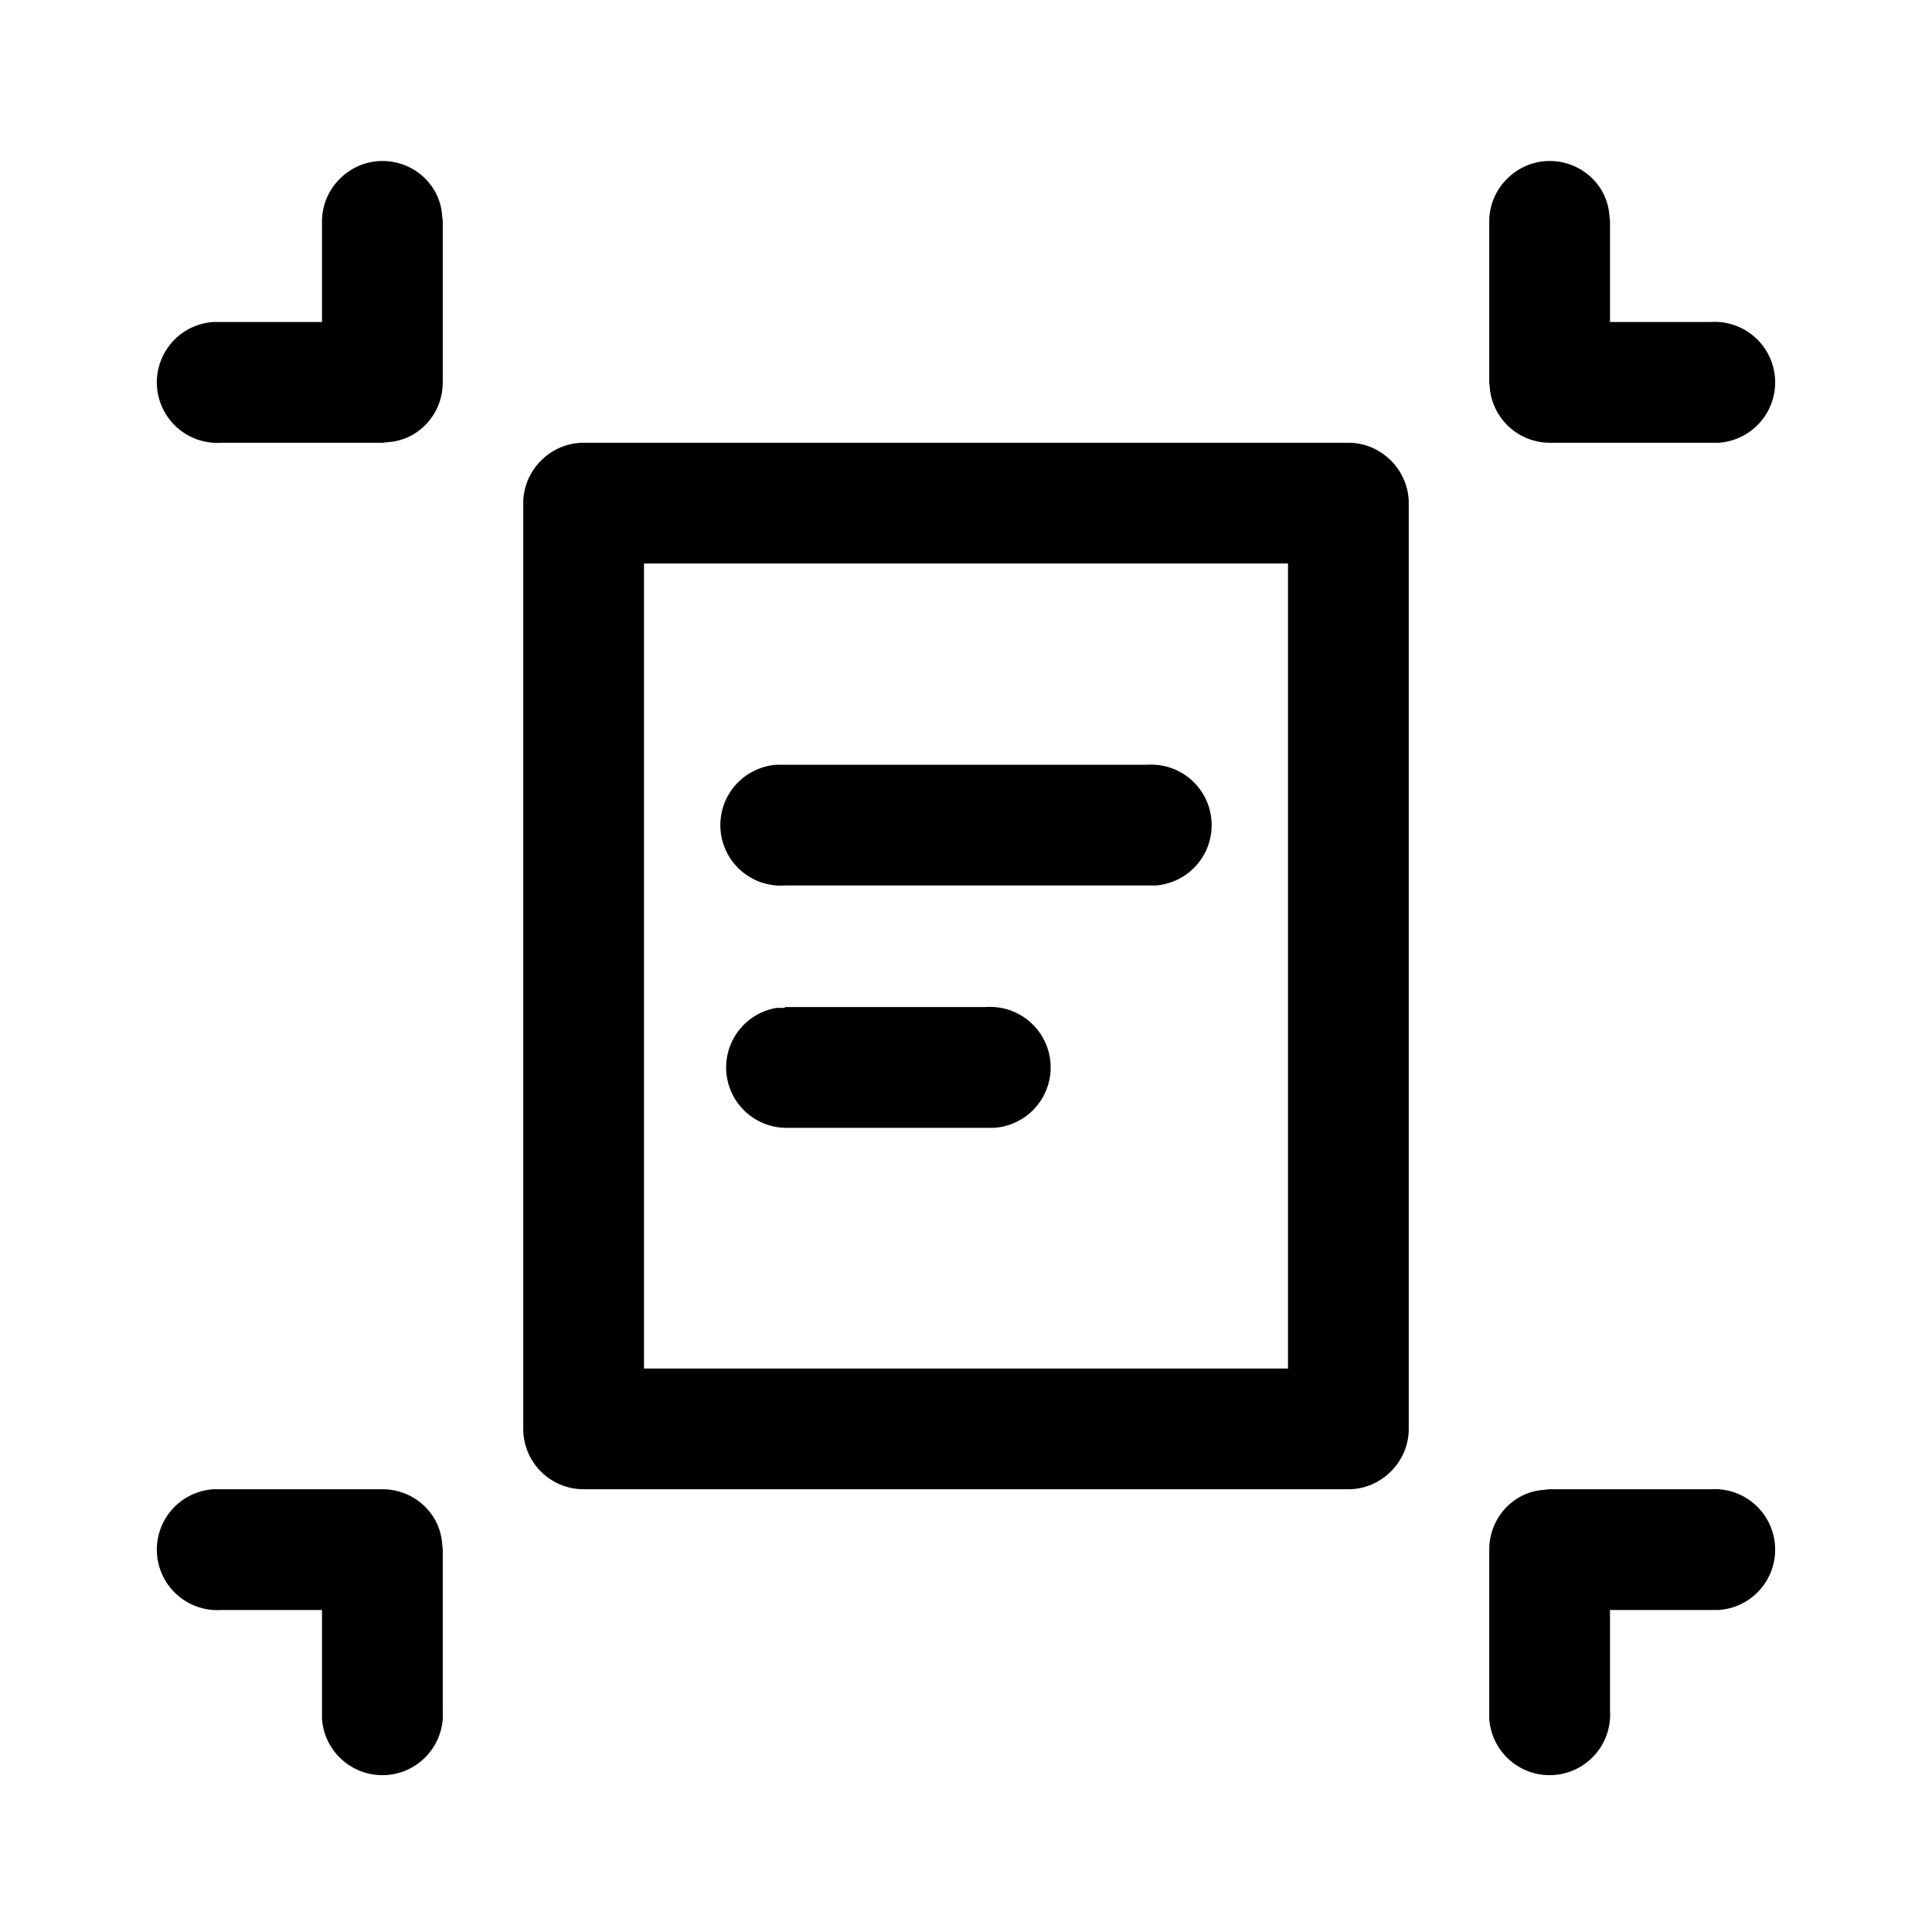 <svg width="24" height="24" viewBox="0 0 24 24" xmlns="http://www.w3.org/2000/svg"><path d="M19.25 18.5h2a.75.75 0 01.1 1.5H20v1.25a.75.75 0 01-1.5.1v-2.1c0-.38.28-.7.65-.74l.1-.01h2-2zm-16.5 0h2c.38 0 .7.28.74.65l.01.1v2a.75.75 0 01-1.5.1V20H2.75a.75.75 0 01-.1-1.5h2.1-2zm14-13c.41 0 .75.34.75.75v11.5c0 .41-.34.75-.75.75h-9.5a.75.75 0 01-.75-.75V6.25c0-.41.34-.75.75-.75h9.5zM16 7H8v10h8V7zm-6.25 5.51h2.5a.75.75 0 01.1 1.5h-2.6a.75.75 0 01-.1-1.49h2.6-2.5zm0-3.01h4.5a.75.75 0 01.1 1.5h-4.6a.75.75 0 01-.1-1.5h4.6-4.5zm-5-7.5c.38 0 .7.28.74.65l.01.1v2c0 .38-.28.7-.65.74l-.1.01h-2a.75.75 0 01-.1-1.5H4V2.75c0-.41.34-.75.75-.75zm14.5 0c.38 0 .7.28.74.65l.01.1V4h1.25a.75.75 0 01.1 1.5h-2.1a.75.75 0 01-.74-.65l-.01-.1v-2c0-.41.34-.75.75-.75z"/></svg>